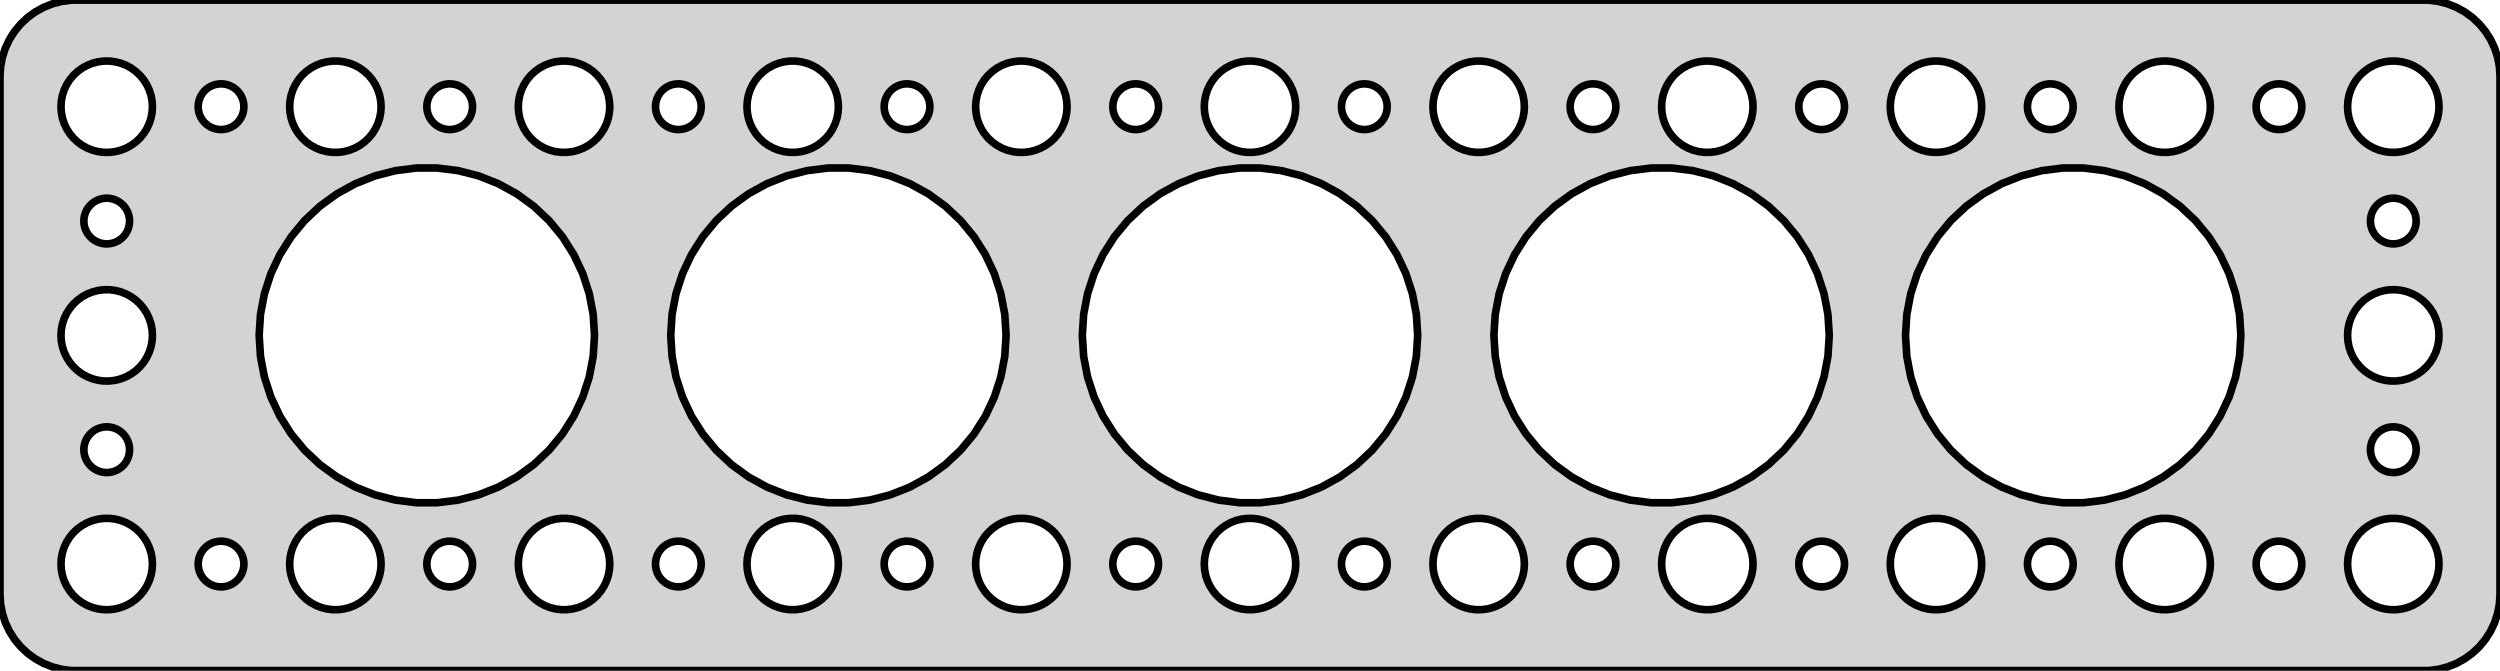 <?xml version="1.0" standalone="no"?>
<!DOCTYPE svg PUBLIC "-//W3C//DTD SVG 1.1//EN" "http://www.w3.org/Graphics/SVG/1.1/DTD/svg11.dtd">
<svg width="164mm" height="44mm" viewBox="-82 -76 164 44" xmlns="http://www.w3.org/2000/svg" version="1.1">
<title>OpenSCAD Model</title>
<path d="
M 77.937,-32.089 L 78.545,-32.245 L 79.129,-32.476 L 79.679,-32.778 L 80.187,-33.147 L 80.645,-33.577
 L 81.045,-34.061 L 81.382,-34.591 L 81.649,-35.159 L 81.843,-35.757 L 81.961,-36.373 L 82,-37
 L 82,-71 L 81.961,-71.627 L 81.843,-72.243 L 81.649,-72.841 L 81.382,-73.409 L 81.045,-73.939
 L 80.645,-74.423 L 80.187,-74.853 L 79.679,-75.222 L 79.129,-75.524 L 78.545,-75.755 L 77.937,-75.911
 L 77.314,-75.99 L -77.314,-75.99 L -77.937,-75.911 L -78.545,-75.755 L -79.129,-75.524 L -79.679,-75.222
 L -80.187,-74.853 L -80.645,-74.423 L -81.045,-73.939 L -81.382,-73.409 L -81.649,-72.841 L -81.843,-72.243
 L -81.961,-71.627 L -82,-71 L -82,-37 L -81.961,-36.373 L -81.843,-35.757 L -81.649,-35.159
 L -81.382,-34.591 L -81.045,-34.061 L -80.645,-33.577 L -80.187,-33.147 L -79.679,-32.778 L -79.129,-32.476
 L -78.545,-32.245 L -77.937,-32.089 L -77.314,-32.01 L 77.314,-32.01 z
M -15.188,-66.006 L -15.562,-66.053 L -15.927,-66.147 L -16.277,-66.285 L -16.608,-66.467 L -16.912,-66.688
 L -17.187,-66.946 L -17.427,-67.237 L -17.629,-67.555 L -17.789,-67.896 L -17.906,-68.254 L -17.976,-68.624
 L -18,-69 L -17.976,-69.376 L -17.906,-69.746 L -17.789,-70.104 L -17.629,-70.445 L -17.427,-70.763
 L -17.187,-71.054 L -16.912,-71.311 L -16.608,-71.533 L -16.277,-71.715 L -15.927,-71.853 L -15.562,-71.947
 L -15.188,-71.994 L -14.812,-71.994 L -14.438,-71.947 L -14.073,-71.853 L -13.723,-71.715 L -13.393,-71.533
 L -13.088,-71.311 L -12.813,-71.054 L -12.573,-70.763 L -12.371,-70.445 L -12.211,-70.104 L -12.094,-69.746
 L -12.024,-69.376 L -12,-69 L -12.024,-68.624 L -12.094,-68.254 L -12.211,-67.896 L -12.371,-67.555
 L -12.573,-67.237 L -12.813,-66.946 L -13.088,-66.688 L -13.393,-66.467 L -13.723,-66.285 L -14.073,-66.147
 L -14.438,-66.053 L -14.812,-66.006 z
M -0.188,-66.006 L -0.562,-66.053 L -0.927,-66.147 L -1.277,-66.285 L -1.607,-66.467 L -1.912,-66.688
 L -2.187,-66.946 L -2.427,-67.237 L -2.629,-67.555 L -2.789,-67.896 L -2.906,-68.254 L -2.976,-68.624
 L -3,-69 L -2.976,-69.376 L -2.906,-69.746 L -2.789,-70.104 L -2.629,-70.445 L -2.427,-70.763
 L -2.187,-71.054 L -1.912,-71.311 L -1.607,-71.533 L -1.277,-71.715 L -0.927,-71.853 L -0.562,-71.947
 L -0.188,-71.994 L 0.188,-71.994 L 0.562,-71.947 L 0.927,-71.853 L 1.277,-71.715 L 1.607,-71.533
 L 1.912,-71.311 L 2.187,-71.054 L 2.427,-70.763 L 2.629,-70.445 L 2.789,-70.104 L 2.906,-69.746
 L 2.976,-69.376 L 3,-69 L 2.976,-68.624 L 2.906,-68.254 L 2.789,-67.896 L 2.629,-67.555
 L 2.427,-67.237 L 2.187,-66.946 L 1.912,-66.688 L 1.607,-66.467 L 1.277,-66.285 L 0.927,-66.147
 L 0.562,-66.053 L 0.188,-66.006 z
M 29.812,-66.006 L 29.438,-66.053 L 29.073,-66.147 L 28.723,-66.285 L 28.392,-66.467 L 28.088,-66.688
 L 27.813,-66.946 L 27.573,-67.237 L 27.371,-67.555 L 27.211,-67.896 L 27.094,-68.254 L 27.024,-68.624
 L 27,-69 L 27.024,-69.376 L 27.094,-69.746 L 27.211,-70.104 L 27.371,-70.445 L 27.573,-70.763
 L 27.813,-71.054 L 28.088,-71.311 L 28.392,-71.533 L 28.723,-71.715 L 29.073,-71.853 L 29.438,-71.947
 L 29.812,-71.994 L 30.188,-71.994 L 30.562,-71.947 L 30.927,-71.853 L 31.277,-71.715 L 31.608,-71.533
 L 31.912,-71.311 L 32.187,-71.054 L 32.427,-70.763 L 32.629,-70.445 L 32.789,-70.104 L 32.906,-69.746
 L 32.976,-69.376 L 33,-69 L 32.976,-68.624 L 32.906,-68.254 L 32.789,-67.896 L 32.629,-67.555
 L 32.427,-67.237 L 32.187,-66.946 L 31.912,-66.688 L 31.608,-66.467 L 31.277,-66.285 L 30.927,-66.147
 L 30.562,-66.053 L 30.188,-66.006 z
M -45.188,-66.006 L -45.562,-66.053 L -45.927,-66.147 L -46.277,-66.285 L -46.608,-66.467 L -46.912,-66.688
 L -47.187,-66.946 L -47.427,-67.237 L -47.629,-67.555 L -47.789,-67.896 L -47.906,-68.254 L -47.976,-68.624
 L -48,-69 L -47.976,-69.376 L -47.906,-69.746 L -47.789,-70.104 L -47.629,-70.445 L -47.427,-70.763
 L -47.187,-71.054 L -46.912,-71.311 L -46.608,-71.533 L -46.277,-71.715 L -45.927,-71.853 L -45.562,-71.947
 L -45.188,-71.994 L -44.812,-71.994 L -44.438,-71.947 L -44.073,-71.853 L -43.723,-71.715 L -43.392,-71.533
 L -43.088,-71.311 L -42.813,-71.054 L -42.573,-70.763 L -42.371,-70.445 L -42.211,-70.104 L -42.094,-69.746
 L -42.024,-69.376 L -42,-69 L -42.024,-68.624 L -42.094,-68.254 L -42.211,-67.896 L -42.371,-67.555
 L -42.573,-67.237 L -42.813,-66.946 L -43.088,-66.688 L -43.392,-66.467 L -43.723,-66.285 L -44.073,-66.147
 L -44.438,-66.053 L -44.812,-66.006 z
M -60.188,-66.006 L -60.562,-66.053 L -60.927,-66.147 L -61.277,-66.285 L -61.608,-66.467 L -61.912,-66.688
 L -62.187,-66.946 L -62.427,-67.237 L -62.629,-67.555 L -62.789,-67.896 L -62.906,-68.254 L -62.976,-68.624
 L -63,-69 L -62.976,-69.376 L -62.906,-69.746 L -62.789,-70.104 L -62.629,-70.445 L -62.427,-70.763
 L -62.187,-71.054 L -61.912,-71.311 L -61.608,-71.533 L -61.277,-71.715 L -60.927,-71.853 L -60.562,-71.947
 L -60.188,-71.994 L -59.812,-71.994 L -59.438,-71.947 L -59.073,-71.853 L -58.723,-71.715 L -58.392,-71.533
 L -58.088,-71.311 L -57.813,-71.054 L -57.573,-70.763 L -57.371,-70.445 L -57.211,-70.104 L -57.094,-69.746
 L -57.024,-69.376 L -57,-69 L -57.024,-68.624 L -57.094,-68.254 L -57.211,-67.896 L -57.371,-67.555
 L -57.573,-67.237 L -57.813,-66.946 L -58.088,-66.688 L -58.392,-66.467 L -58.723,-66.285 L -59.073,-66.147
 L -59.438,-66.053 L -59.812,-66.006 z
M 74.812,-66.006 L 74.438,-66.053 L 74.073,-66.147 L 73.723,-66.285 L 73.392,-66.467 L 73.088,-66.688
 L 72.813,-66.946 L 72.573,-67.237 L 72.371,-67.555 L 72.211,-67.896 L 72.094,-68.254 L 72.024,-68.624
 L 72,-69 L 72.024,-69.376 L 72.094,-69.746 L 72.211,-70.104 L 72.371,-70.445 L 72.573,-70.763
 L 72.813,-71.054 L 73.088,-71.311 L 73.392,-71.533 L 73.723,-71.715 L 74.073,-71.853 L 74.438,-71.947
 L 74.812,-71.994 L 75.188,-71.994 L 75.562,-71.947 L 75.927,-71.853 L 76.277,-71.715 L 76.608,-71.533
 L 76.912,-71.311 L 77.187,-71.054 L 77.427,-70.763 L 77.629,-70.445 L 77.789,-70.104 L 77.906,-69.746
 L 77.976,-69.376 L 78,-69 L 77.976,-68.624 L 77.906,-68.254 L 77.789,-67.896 L 77.629,-67.555
 L 77.427,-67.237 L 77.187,-66.946 L 76.912,-66.688 L 76.608,-66.467 L 76.277,-66.285 L 75.927,-66.147
 L 75.562,-66.053 L 75.188,-66.006 z
M 59.812,-66.006 L 59.438,-66.053 L 59.073,-66.147 L 58.723,-66.285 L 58.392,-66.467 L 58.088,-66.688
 L 57.813,-66.946 L 57.573,-67.237 L 57.371,-67.555 L 57.211,-67.896 L 57.094,-68.254 L 57.024,-68.624
 L 57,-69 L 57.024,-69.376 L 57.094,-69.746 L 57.211,-70.104 L 57.371,-70.445 L 57.573,-70.763
 L 57.813,-71.054 L 58.088,-71.311 L 58.392,-71.533 L 58.723,-71.715 L 59.073,-71.853 L 59.438,-71.947
 L 59.812,-71.994 L 60.188,-71.994 L 60.562,-71.947 L 60.927,-71.853 L 61.277,-71.715 L 61.608,-71.533
 L 61.912,-71.311 L 62.187,-71.054 L 62.427,-70.763 L 62.629,-70.445 L 62.789,-70.104 L 62.906,-69.746
 L 62.976,-69.376 L 63,-69 L 62.976,-68.624 L 62.906,-68.254 L 62.789,-67.896 L 62.629,-67.555
 L 62.427,-67.237 L 62.187,-66.946 L 61.912,-66.688 L 61.608,-66.467 L 61.277,-66.285 L 60.927,-66.147
 L 60.562,-66.053 L 60.188,-66.006 z
M 14.812,-66.006 L 14.438,-66.053 L 14.073,-66.147 L 13.723,-66.285 L 13.393,-66.467 L 13.088,-66.688
 L 12.813,-66.946 L 12.573,-67.237 L 12.371,-67.555 L 12.211,-67.896 L 12.094,-68.254 L 12.024,-68.624
 L 12,-69 L 12.024,-69.376 L 12.094,-69.746 L 12.211,-70.104 L 12.371,-70.445 L 12.573,-70.763
 L 12.813,-71.054 L 13.088,-71.311 L 13.393,-71.533 L 13.723,-71.715 L 14.073,-71.853 L 14.438,-71.947
 L 14.812,-71.994 L 15.188,-71.994 L 15.562,-71.947 L 15.927,-71.853 L 16.277,-71.715 L 16.608,-71.533
 L 16.912,-71.311 L 17.187,-71.054 L 17.427,-70.763 L 17.629,-70.445 L 17.789,-70.104 L 17.906,-69.746
 L 17.976,-69.376 L 18,-69 L 17.976,-68.624 L 17.906,-68.254 L 17.789,-67.896 L 17.629,-67.555
 L 17.427,-67.237 L 17.187,-66.946 L 16.912,-66.688 L 16.608,-66.467 L 16.277,-66.285 L 15.927,-66.147
 L 15.562,-66.053 L 15.188,-66.006 z
M -75.188,-66.006 L -75.562,-66.053 L -75.927,-66.147 L -76.277,-66.285 L -76.608,-66.467 L -76.912,-66.688
 L -77.187,-66.946 L -77.427,-67.237 L -77.629,-67.555 L -77.789,-67.896 L -77.906,-68.254 L -77.976,-68.624
 L -78,-69 L -77.976,-69.376 L -77.906,-69.746 L -77.789,-70.104 L -77.629,-70.445 L -77.427,-70.763
 L -77.187,-71.054 L -76.912,-71.311 L -76.608,-71.533 L -76.277,-71.715 L -75.927,-71.853 L -75.562,-71.947
 L -75.188,-71.994 L -74.812,-71.994 L -74.438,-71.947 L -74.073,-71.853 L -73.723,-71.715 L -73.392,-71.533
 L -73.088,-71.311 L -72.813,-71.054 L -72.573,-70.763 L -72.371,-70.445 L -72.211,-70.104 L -72.094,-69.746
 L -72.024,-69.376 L -72,-69 L -72.024,-68.624 L -72.094,-68.254 L -72.211,-67.896 L -72.371,-67.555
 L -72.573,-67.237 L -72.813,-66.946 L -73.088,-66.688 L -73.392,-66.467 L -73.723,-66.285 L -74.073,-66.147
 L -74.438,-66.053 L -74.812,-66.006 z
M 44.812,-66.006 L 44.438,-66.053 L 44.073,-66.147 L 43.723,-66.285 L 43.392,-66.467 L 43.088,-66.688
 L 42.813,-66.946 L 42.573,-67.237 L 42.371,-67.555 L 42.211,-67.896 L 42.094,-68.254 L 42.024,-68.624
 L 42,-69 L 42.024,-69.376 L 42.094,-69.746 L 42.211,-70.104 L 42.371,-70.445 L 42.573,-70.763
 L 42.813,-71.054 L 43.088,-71.311 L 43.392,-71.533 L 43.723,-71.715 L 44.073,-71.853 L 44.438,-71.947
 L 44.812,-71.994 L 45.188,-71.994 L 45.562,-71.947 L 45.927,-71.853 L 46.277,-71.715 L 46.608,-71.533
 L 46.912,-71.311 L 47.187,-71.054 L 47.427,-70.763 L 47.629,-70.445 L 47.789,-70.104 L 47.906,-69.746
 L 47.976,-69.376 L 48,-69 L 47.976,-68.624 L 47.906,-68.254 L 47.789,-67.896 L 47.629,-67.555
 L 47.427,-67.237 L 47.187,-66.946 L 46.912,-66.688 L 46.608,-66.467 L 46.277,-66.285 L 45.927,-66.147
 L 45.562,-66.053 L 45.188,-66.006 z
M -30.188,-66.006 L -30.562,-66.053 L -30.927,-66.147 L -31.277,-66.285 L -31.608,-66.467 L -31.912,-66.688
 L -32.187,-66.946 L -32.427,-67.237 L -32.629,-67.555 L -32.789,-67.896 L -32.906,-68.254 L -32.976,-68.624
 L -33,-69 L -32.976,-69.376 L -32.906,-69.746 L -32.789,-70.104 L -32.629,-70.445 L -32.427,-70.763
 L -32.187,-71.054 L -31.912,-71.311 L -31.608,-71.533 L -31.277,-71.715 L -30.927,-71.853 L -30.562,-71.947
 L -30.188,-71.994 L -29.812,-71.994 L -29.438,-71.947 L -29.073,-71.853 L -28.723,-71.715 L -28.392,-71.533
 L -28.088,-71.311 L -27.813,-71.054 L -27.573,-70.763 L -27.371,-70.445 L -27.211,-70.104 L -27.094,-69.746
 L -27.024,-69.376 L -27,-69 L -27.024,-68.624 L -27.094,-68.254 L -27.211,-67.896 L -27.371,-67.555
 L -27.573,-67.237 L -27.813,-66.946 L -28.088,-66.688 L -28.392,-66.467 L -28.723,-66.285 L -29.073,-66.147
 L -29.438,-66.053 L -29.812,-66.006 z
M -7.594,-67.503 L -7.781,-67.527 L -7.964,-67.573 L -8.139,-67.643 L -8.304,-67.734 L -8.456,-67.844
 L -8.593,-67.973 L -8.714,-68.118 L -8.814,-68.277 L -8.895,-68.448 L -8.953,-68.627 L -8.988,-68.812
 L -9,-69 L -8.988,-69.188 L -8.953,-69.373 L -8.895,-69.552 L -8.814,-69.723 L -8.714,-69.882
 L -8.593,-70.027 L -8.456,-70.156 L -8.304,-70.266 L -8.139,-70.357 L -7.964,-70.427 L -7.781,-70.473
 L -7.594,-70.497 L -7.406,-70.497 L -7.219,-70.473 L -7.036,-70.427 L -6.861,-70.357 L -6.696,-70.266
 L -6.544,-70.156 L -6.407,-70.027 L -6.286,-69.882 L -6.186,-69.723 L -6.105,-69.552 L -6.047,-69.373
 L -6.012,-69.188 L -6,-69 L -6.012,-68.812 L -6.047,-68.627 L -6.105,-68.448 L -6.186,-68.277
 L -6.286,-68.118 L -6.407,-67.973 L -6.544,-67.844 L -6.696,-67.734 L -6.861,-67.643 L -7.036,-67.573
 L -7.219,-67.527 L -7.406,-67.503 z
M -67.594,-67.503 L -67.781,-67.527 L -67.963,-67.573 L -68.139,-67.643 L -68.304,-67.734 L -68.456,-67.844
 L -68.593,-67.973 L -68.713,-68.118 L -68.814,-68.277 L -68.895,-68.448 L -68.953,-68.627 L -68.988,-68.812
 L -69,-69 L -68.988,-69.188 L -68.953,-69.373 L -68.895,-69.552 L -68.814,-69.723 L -68.713,-69.882
 L -68.593,-70.027 L -68.456,-70.156 L -68.304,-70.266 L -68.139,-70.357 L -67.963,-70.427 L -67.781,-70.473
 L -67.594,-70.497 L -67.406,-70.497 L -67.219,-70.473 L -67.037,-70.427 L -66.861,-70.357 L -66.696,-70.266
 L -66.544,-70.156 L -66.406,-70.027 L -66.287,-69.882 L -66.186,-69.723 L -66.105,-69.552 L -66.047,-69.373
 L -66.012,-69.188 L -66,-69 L -66.012,-68.812 L -66.047,-68.627 L -66.105,-68.448 L -66.186,-68.277
 L -66.287,-68.118 L -66.406,-67.973 L -66.544,-67.844 L -66.696,-67.734 L -66.861,-67.643 L -67.037,-67.573
 L -67.219,-67.527 L -67.406,-67.503 z
M 22.406,-67.503 L 22.219,-67.527 L 22.037,-67.573 L 21.861,-67.643 L 21.696,-67.734 L 21.544,-67.844
 L 21.407,-67.973 L 21.287,-68.118 L 21.186,-68.277 L 21.105,-68.448 L 21.047,-68.627 L 21.012,-68.812
 L 21,-69 L 21.012,-69.188 L 21.047,-69.373 L 21.105,-69.552 L 21.186,-69.723 L 21.287,-69.882
 L 21.407,-70.027 L 21.544,-70.156 L 21.696,-70.266 L 21.861,-70.357 L 22.037,-70.427 L 22.219,-70.473
 L 22.406,-70.497 L 22.594,-70.497 L 22.781,-70.473 L 22.963,-70.427 L 23.139,-70.357 L 23.304,-70.266
 L 23.456,-70.156 L 23.593,-70.027 L 23.713,-69.882 L 23.814,-69.723 L 23.895,-69.552 L 23.953,-69.373
 L 23.988,-69.188 L 24,-69 L 23.988,-68.812 L 23.953,-68.627 L 23.895,-68.448 L 23.814,-68.277
 L 23.713,-68.118 L 23.593,-67.973 L 23.456,-67.844 L 23.304,-67.734 L 23.139,-67.643 L 22.963,-67.573
 L 22.781,-67.527 L 22.594,-67.503 z
M -22.594,-67.503 L -22.781,-67.527 L -22.963,-67.573 L -23.139,-67.643 L -23.304,-67.734 L -23.456,-67.844
 L -23.593,-67.973 L -23.713,-68.118 L -23.814,-68.277 L -23.895,-68.448 L -23.953,-68.627 L -23.988,-68.812
 L -24,-69 L -23.988,-69.188 L -23.953,-69.373 L -23.895,-69.552 L -23.814,-69.723 L -23.713,-69.882
 L -23.593,-70.027 L -23.456,-70.156 L -23.304,-70.266 L -23.139,-70.357 L -22.963,-70.427 L -22.781,-70.473
 L -22.594,-70.497 L -22.406,-70.497 L -22.219,-70.473 L -22.037,-70.427 L -21.861,-70.357 L -21.696,-70.266
 L -21.544,-70.156 L -21.407,-70.027 L -21.287,-69.882 L -21.186,-69.723 L -21.105,-69.552 L -21.047,-69.373
 L -21.012,-69.188 L -21,-69 L -21.012,-68.812 L -21.047,-68.627 L -21.105,-68.448 L -21.186,-68.277
 L -21.287,-68.118 L -21.407,-67.973 L -21.544,-67.844 L -21.696,-67.734 L -21.861,-67.643 L -22.037,-67.573
 L -22.219,-67.527 L -22.406,-67.503 z
M -52.594,-67.503 L -52.781,-67.527 L -52.964,-67.573 L -53.139,-67.643 L -53.304,-67.734 L -53.456,-67.844
 L -53.593,-67.973 L -53.714,-68.118 L -53.815,-68.277 L -53.895,-68.448 L -53.953,-68.627 L -53.988,-68.812
 L -54,-69 L -53.988,-69.188 L -53.953,-69.373 L -53.895,-69.552 L -53.815,-69.723 L -53.714,-69.882
 L -53.593,-70.027 L -53.456,-70.156 L -53.304,-70.266 L -53.139,-70.357 L -52.964,-70.427 L -52.781,-70.473
 L -52.594,-70.497 L -52.406,-70.497 L -52.219,-70.473 L -52.036,-70.427 L -51.861,-70.357 L -51.696,-70.266
 L -51.544,-70.156 L -51.407,-70.027 L -51.286,-69.882 L -51.185,-69.723 L -51.105,-69.552 L -51.047,-69.373
 L -51.012,-69.188 L -51,-69 L -51.012,-68.812 L -51.047,-68.627 L -51.105,-68.448 L -51.185,-68.277
 L -51.286,-68.118 L -51.407,-67.973 L -51.544,-67.844 L -51.696,-67.734 L -51.861,-67.643 L -52.036,-67.573
 L -52.219,-67.527 L -52.406,-67.503 z
M 7.406,-67.503 L 7.219,-67.527 L 7.036,-67.573 L 6.861,-67.643 L 6.696,-67.734 L 6.544,-67.844
 L 6.407,-67.973 L 6.286,-68.118 L 6.186,-68.277 L 6.105,-68.448 L 6.047,-68.627 L 6.012,-68.812
 L 6,-69 L 6.012,-69.188 L 6.047,-69.373 L 6.105,-69.552 L 6.186,-69.723 L 6.286,-69.882
 L 6.407,-70.027 L 6.544,-70.156 L 6.696,-70.266 L 6.861,-70.357 L 7.036,-70.427 L 7.219,-70.473
 L 7.406,-70.497 L 7.594,-70.497 L 7.781,-70.473 L 7.964,-70.427 L 8.139,-70.357 L 8.304,-70.266
 L 8.456,-70.156 L 8.593,-70.027 L 8.714,-69.882 L 8.814,-69.723 L 8.895,-69.552 L 8.953,-69.373
 L 8.988,-69.188 L 9,-69 L 8.988,-68.812 L 8.953,-68.627 L 8.895,-68.448 L 8.814,-68.277
 L 8.714,-68.118 L 8.593,-67.973 L 8.456,-67.844 L 8.304,-67.734 L 8.139,-67.643 L 7.964,-67.573
 L 7.781,-67.527 L 7.594,-67.503 z
M 37.406,-67.503 L 37.219,-67.527 L 37.036,-67.573 L 36.861,-67.643 L 36.696,-67.734 L 36.544,-67.844
 L 36.407,-67.973 L 36.286,-68.118 L 36.185,-68.277 L 36.105,-68.448 L 36.047,-68.627 L 36.012,-68.812
 L 36,-69 L 36.012,-69.188 L 36.047,-69.373 L 36.105,-69.552 L 36.185,-69.723 L 36.286,-69.882
 L 36.407,-70.027 L 36.544,-70.156 L 36.696,-70.266 L 36.861,-70.357 L 37.036,-70.427 L 37.219,-70.473
 L 37.406,-70.497 L 37.594,-70.497 L 37.781,-70.473 L 37.964,-70.427 L 38.139,-70.357 L 38.304,-70.266
 L 38.456,-70.156 L 38.593,-70.027 L 38.714,-69.882 L 38.815,-69.723 L 38.895,-69.552 L 38.953,-69.373
 L 38.988,-69.188 L 39,-69 L 38.988,-68.812 L 38.953,-68.627 L 38.895,-68.448 L 38.815,-68.277
 L 38.714,-68.118 L 38.593,-67.973 L 38.456,-67.844 L 38.304,-67.734 L 38.139,-67.643 L 37.964,-67.573
 L 37.781,-67.527 L 37.594,-67.503 z
M 52.406,-67.503 L 52.219,-67.527 L 52.036,-67.573 L 51.861,-67.643 L 51.696,-67.734 L 51.544,-67.844
 L 51.407,-67.973 L 51.286,-68.118 L 51.185,-68.277 L 51.105,-68.448 L 51.047,-68.627 L 51.012,-68.812
 L 51,-69 L 51.012,-69.188 L 51.047,-69.373 L 51.105,-69.552 L 51.185,-69.723 L 51.286,-69.882
 L 51.407,-70.027 L 51.544,-70.156 L 51.696,-70.266 L 51.861,-70.357 L 52.036,-70.427 L 52.219,-70.473
 L 52.406,-70.497 L 52.594,-70.497 L 52.781,-70.473 L 52.964,-70.427 L 53.139,-70.357 L 53.304,-70.266
 L 53.456,-70.156 L 53.593,-70.027 L 53.714,-69.882 L 53.815,-69.723 L 53.895,-69.552 L 53.953,-69.373
 L 53.988,-69.188 L 54,-69 L 53.988,-68.812 L 53.953,-68.627 L 53.895,-68.448 L 53.815,-68.277
 L 53.714,-68.118 L 53.593,-67.973 L 53.456,-67.844 L 53.304,-67.734 L 53.139,-67.643 L 52.964,-67.573
 L 52.781,-67.527 L 52.594,-67.503 z
M 67.406,-67.503 L 67.219,-67.527 L 67.037,-67.573 L 66.861,-67.643 L 66.696,-67.734 L 66.544,-67.844
 L 66.406,-67.973 L 66.287,-68.118 L 66.186,-68.277 L 66.105,-68.448 L 66.047,-68.627 L 66.012,-68.812
 L 66,-69 L 66.012,-69.188 L 66.047,-69.373 L 66.105,-69.552 L 66.186,-69.723 L 66.287,-69.882
 L 66.406,-70.027 L 66.544,-70.156 L 66.696,-70.266 L 66.861,-70.357 L 67.037,-70.427 L 67.219,-70.473
 L 67.406,-70.497 L 67.594,-70.497 L 67.781,-70.473 L 67.963,-70.427 L 68.139,-70.357 L 68.304,-70.266
 L 68.456,-70.156 L 68.593,-70.027 L 68.713,-69.882 L 68.814,-69.723 L 68.895,-69.552 L 68.953,-69.373
 L 68.988,-69.188 L 69,-69 L 68.988,-68.812 L 68.953,-68.627 L 68.895,-68.448 L 68.814,-68.277
 L 68.713,-68.118 L 68.593,-67.973 L 68.456,-67.844 L 68.304,-67.734 L 68.139,-67.643 L 67.963,-67.573
 L 67.781,-67.527 L 67.594,-67.503 z
M -37.594,-67.503 L -37.781,-67.527 L -37.964,-67.573 L -38.139,-67.643 L -38.304,-67.734 L -38.456,-67.844
 L -38.593,-67.973 L -38.714,-68.118 L -38.815,-68.277 L -38.895,-68.448 L -38.953,-68.627 L -38.988,-68.812
 L -39,-69 L -38.988,-69.188 L -38.953,-69.373 L -38.895,-69.552 L -38.815,-69.723 L -38.714,-69.882
 L -38.593,-70.027 L -38.456,-70.156 L -38.304,-70.266 L -38.139,-70.357 L -37.964,-70.427 L -37.781,-70.473
 L -37.594,-70.497 L -37.406,-70.497 L -37.219,-70.473 L -37.036,-70.427 L -36.861,-70.357 L -36.696,-70.266
 L -36.544,-70.156 L -36.407,-70.027 L -36.286,-69.882 L -36.185,-69.723 L -36.105,-69.552 L -36.047,-69.373
 L -36.012,-69.188 L -36,-69 L -36.012,-68.812 L -36.047,-68.627 L -36.105,-68.448 L -36.185,-68.277
 L -36.286,-68.118 L -36.407,-67.973 L -36.544,-67.844 L -36.696,-67.734 L -36.861,-67.643 L -37.036,-67.573
 L -37.219,-67.527 L -37.406,-67.503 z
M -0.691,-43.022 L -2.061,-43.195 L -3.399,-43.538 L -4.684,-44.047 L -5.894,-44.712 L -7.012,-45.524
 L -8.019,-46.47 L -8.899,-47.534 L -9.639,-48.701 L -10.227,-49.951 L -10.654,-51.264 L -10.913,-52.621
 L -11,-54 L -10.913,-55.379 L -10.654,-56.736 L -10.227,-58.049 L -9.639,-59.299 L -8.899,-60.466
 L -8.019,-61.53 L -7.012,-62.476 L -5.894,-63.288 L -4.684,-63.953 L -3.399,-64.462 L -2.061,-64.805
 L -0.691,-64.978 L 0.691,-64.978 L 2.061,-64.805 L 3.399,-64.462 L 4.684,-63.953 L 5.894,-63.288
 L 7.012,-62.476 L 8.019,-61.53 L 8.899,-60.466 L 9.639,-59.299 L 10.227,-58.049 L 10.654,-56.736
 L 10.913,-55.379 L 11,-54 L 10.913,-52.621 L 10.654,-51.264 L 10.227,-49.951 L 9.639,-48.701
 L 8.899,-47.534 L 8.019,-46.47 L 7.012,-45.524 L 5.894,-44.712 L 4.684,-44.047 L 3.399,-43.538
 L 2.061,-43.195 L 0.691,-43.022 z
M 26.309,-43.022 L 24.939,-43.195 L 23.601,-43.538 L 22.316,-44.047 L 21.106,-44.712 L 19.988,-45.524
 L 18.981,-46.47 L 18.101,-47.534 L 17.361,-48.701 L 16.772,-49.951 L 16.346,-51.264 L 16.087,-52.621
 L 16,-54 L 16.087,-55.379 L 16.346,-56.736 L 16.772,-58.049 L 17.361,-59.299 L 18.101,-60.466
 L 18.981,-61.53 L 19.988,-62.476 L 21.106,-63.288 L 22.316,-63.953 L 23.601,-64.462 L 24.939,-64.805
 L 26.309,-64.978 L 27.691,-64.978 L 29.061,-64.805 L 30.399,-64.462 L 31.684,-63.953 L 32.894,-63.288
 L 34.012,-62.476 L 35.019,-61.53 L 35.899,-60.466 L 36.639,-59.299 L 37.227,-58.049 L 37.654,-56.736
 L 37.913,-55.379 L 38,-54 L 37.913,-52.621 L 37.654,-51.264 L 37.227,-49.951 L 36.639,-48.701
 L 35.899,-47.534 L 35.019,-46.47 L 34.012,-45.524 L 32.894,-44.712 L 31.684,-44.047 L 30.399,-43.538
 L 29.061,-43.195 L 27.691,-43.022 z
M -27.691,-43.022 L -29.061,-43.195 L -30.399,-43.538 L -31.684,-44.047 L -32.894,-44.712 L -34.012,-45.524
 L -35.019,-46.47 L -35.899,-47.534 L -36.639,-48.701 L -37.227,-49.951 L -37.654,-51.264 L -37.913,-52.621
 L -38,-54 L -37.913,-55.379 L -37.654,-56.736 L -37.227,-58.049 L -36.639,-59.299 L -35.899,-60.466
 L -35.019,-61.53 L -34.012,-62.476 L -32.894,-63.288 L -31.684,-63.953 L -30.399,-64.462 L -29.061,-64.805
 L -27.691,-64.978 L -26.309,-64.978 L -24.939,-64.805 L -23.601,-64.462 L -22.316,-63.953 L -21.106,-63.288
 L -19.988,-62.476 L -18.981,-61.53 L -18.101,-60.466 L -17.361,-59.299 L -16.772,-58.049 L -16.346,-56.736
 L -16.087,-55.379 L -16,-54 L -16.087,-52.621 L -16.346,-51.264 L -16.772,-49.951 L -17.361,-48.701
 L -18.101,-47.534 L -18.981,-46.47 L -19.988,-45.524 L -21.106,-44.712 L -22.316,-44.047 L -23.601,-43.538
 L -24.939,-43.195 L -26.309,-43.022 z
M -54.691,-43.022 L -56.061,-43.195 L -57.399,-43.538 L -58.684,-44.047 L -59.894,-44.712 L -61.012,-45.524
 L -62.019,-46.47 L -62.899,-47.534 L -63.639,-48.701 L -64.228,-49.951 L -64.654,-51.264 L -64.913,-52.621
 L -65,-54 L -64.913,-55.379 L -64.654,-56.736 L -64.228,-58.049 L -63.639,-59.299 L -62.899,-60.466
 L -62.019,-61.53 L -61.012,-62.476 L -59.894,-63.288 L -58.684,-63.953 L -57.399,-64.462 L -56.061,-64.805
 L -54.691,-64.978 L -53.309,-64.978 L -51.939,-64.805 L -50.601,-64.462 L -49.316,-63.953 L -48.106,-63.288
 L -46.988,-62.476 L -45.981,-61.53 L -45.101,-60.466 L -44.361,-59.299 L -43.772,-58.049 L -43.346,-56.736
 L -43.087,-55.379 L -43,-54 L -43.087,-52.621 L -43.346,-51.264 L -43.772,-49.951 L -44.361,-48.701
 L -45.101,-47.534 L -45.981,-46.47 L -46.988,-45.524 L -48.106,-44.712 L -49.316,-44.047 L -50.601,-43.538
 L -51.939,-43.195 L -53.309,-43.022 z
M 53.309,-43.022 L 51.939,-43.195 L 50.601,-43.538 L 49.316,-44.047 L 48.106,-44.712 L 46.988,-45.524
 L 45.981,-46.47 L 45.101,-47.534 L 44.361,-48.701 L 43.772,-49.951 L 43.346,-51.264 L 43.087,-52.621
 L 43,-54 L 43.087,-55.379 L 43.346,-56.736 L 43.772,-58.049 L 44.361,-59.299 L 45.101,-60.466
 L 45.981,-61.53 L 46.988,-62.476 L 48.106,-63.288 L 49.316,-63.953 L 50.601,-64.462 L 51.939,-64.805
 L 53.309,-64.978 L 54.691,-64.978 L 56.061,-64.805 L 57.399,-64.462 L 58.684,-63.953 L 59.894,-63.288
 L 61.012,-62.476 L 62.019,-61.53 L 62.899,-60.466 L 63.639,-59.299 L 64.228,-58.049 L 64.654,-56.736
 L 64.913,-55.379 L 65,-54 L 64.913,-52.621 L 64.654,-51.264 L 64.228,-49.951 L 63.639,-48.701
 L 62.899,-47.534 L 62.019,-46.47 L 61.012,-45.524 L 59.894,-44.712 L 58.684,-44.047 L 57.399,-43.538
 L 56.061,-43.195 L 54.691,-43.022 z
M -75.094,-60.003 L -75.281,-60.027 L -75.463,-60.073 L -75.639,-60.143 L -75.804,-60.233 L -75.956,-60.344
 L -76.093,-60.473 L -76.213,-60.618 L -76.314,-60.777 L -76.395,-60.948 L -76.453,-61.127 L -76.488,-61.312
 L -76.5,-61.5 L -76.488,-61.688 L -76.453,-61.873 L -76.395,-62.052 L -76.314,-62.223 L -76.213,-62.382
 L -76.093,-62.527 L -75.956,-62.656 L -75.804,-62.767 L -75.639,-62.857 L -75.463,-62.927 L -75.281,-62.973
 L -75.094,-62.997 L -74.906,-62.997 L -74.719,-62.973 L -74.537,-62.927 L -74.361,-62.857 L -74.196,-62.767
 L -74.044,-62.656 L -73.906,-62.527 L -73.787,-62.382 L -73.686,-62.223 L -73.605,-62.052 L -73.547,-61.873
 L -73.512,-61.688 L -73.5,-61.5 L -73.512,-61.312 L -73.547,-61.127 L -73.605,-60.948 L -73.686,-60.777
 L -73.787,-60.618 L -73.906,-60.473 L -74.044,-60.344 L -74.196,-60.233 L -74.361,-60.143 L -74.537,-60.073
 L -74.719,-60.027 L -74.906,-60.003 z
M 74.906,-60.003 L 74.719,-60.027 L 74.537,-60.073 L 74.361,-60.143 L 74.196,-60.233 L 74.044,-60.344
 L 73.906,-60.473 L 73.787,-60.618 L 73.686,-60.777 L 73.605,-60.948 L 73.547,-61.127 L 73.512,-61.312
 L 73.5,-61.5 L 73.512,-61.688 L 73.547,-61.873 L 73.605,-62.052 L 73.686,-62.223 L 73.787,-62.382
 L 73.906,-62.527 L 74.044,-62.656 L 74.196,-62.767 L 74.361,-62.857 L 74.537,-62.927 L 74.719,-62.973
 L 74.906,-62.997 L 75.094,-62.997 L 75.281,-62.973 L 75.463,-62.927 L 75.639,-62.857 L 75.804,-62.767
 L 75.956,-62.656 L 76.093,-62.527 L 76.213,-62.382 L 76.314,-62.223 L 76.395,-62.052 L 76.453,-61.873
 L 76.488,-61.688 L 76.5,-61.5 L 76.488,-61.312 L 76.453,-61.127 L 76.395,-60.948 L 76.314,-60.777
 L 76.213,-60.618 L 76.093,-60.473 L 75.956,-60.344 L 75.804,-60.233 L 75.639,-60.143 L 75.463,-60.073
 L 75.281,-60.027 L 75.094,-60.003 z
M 74.812,-51.006 L 74.438,-51.053 L 74.073,-51.147 L 73.723,-51.285 L 73.392,-51.467 L 73.088,-51.688
 L 72.813,-51.946 L 72.573,-52.237 L 72.371,-52.555 L 72.211,-52.896 L 72.094,-53.254 L 72.024,-53.624
 L 72,-54 L 72.024,-54.376 L 72.094,-54.746 L 72.211,-55.104 L 72.371,-55.445 L 72.573,-55.763
 L 72.813,-56.054 L 73.088,-56.312 L 73.392,-56.533 L 73.723,-56.715 L 74.073,-56.853 L 74.438,-56.947
 L 74.812,-56.994 L 75.188,-56.994 L 75.562,-56.947 L 75.927,-56.853 L 76.277,-56.715 L 76.608,-56.533
 L 76.912,-56.312 L 77.187,-56.054 L 77.427,-55.763 L 77.629,-55.445 L 77.789,-55.104 L 77.906,-54.746
 L 77.976,-54.376 L 78,-54 L 77.976,-53.624 L 77.906,-53.254 L 77.789,-52.896 L 77.629,-52.555
 L 77.427,-52.237 L 77.187,-51.946 L 76.912,-51.688 L 76.608,-51.467 L 76.277,-51.285 L 75.927,-51.147
 L 75.562,-51.053 L 75.188,-51.006 z
M -75.188,-51.006 L -75.562,-51.053 L -75.927,-51.147 L -76.277,-51.285 L -76.608,-51.467 L -76.912,-51.688
 L -77.187,-51.946 L -77.427,-52.237 L -77.629,-52.555 L -77.789,-52.896 L -77.906,-53.254 L -77.976,-53.624
 L -78,-54 L -77.976,-54.376 L -77.906,-54.746 L -77.789,-55.104 L -77.629,-55.445 L -77.427,-55.763
 L -77.187,-56.054 L -76.912,-56.312 L -76.608,-56.533 L -76.277,-56.715 L -75.927,-56.853 L -75.562,-56.947
 L -75.188,-56.994 L -74.812,-56.994 L -74.438,-56.947 L -74.073,-56.853 L -73.723,-56.715 L -73.392,-56.533
 L -73.088,-56.312 L -72.813,-56.054 L -72.573,-55.763 L -72.371,-55.445 L -72.211,-55.104 L -72.094,-54.746
 L -72.024,-54.376 L -72,-54 L -72.024,-53.624 L -72.094,-53.254 L -72.211,-52.896 L -72.371,-52.555
 L -72.573,-52.237 L -72.813,-51.946 L -73.088,-51.688 L -73.392,-51.467 L -73.723,-51.285 L -74.073,-51.147
 L -74.438,-51.053 L -74.812,-51.006 z
M -75.094,-45.003 L -75.281,-45.027 L -75.463,-45.073 L -75.639,-45.143 L -75.804,-45.233 L -75.956,-45.344
 L -76.093,-45.473 L -76.213,-45.618 L -76.314,-45.777 L -76.395,-45.948 L -76.453,-46.127 L -76.488,-46.312
 L -76.5,-46.5 L -76.488,-46.688 L -76.453,-46.873 L -76.395,-47.052 L -76.314,-47.223 L -76.213,-47.382
 L -76.093,-47.527 L -75.956,-47.656 L -75.804,-47.767 L -75.639,-47.857 L -75.463,-47.927 L -75.281,-47.973
 L -75.094,-47.997 L -74.906,-47.997 L -74.719,-47.973 L -74.537,-47.927 L -74.361,-47.857 L -74.196,-47.767
 L -74.044,-47.656 L -73.906,-47.527 L -73.787,-47.382 L -73.686,-47.223 L -73.605,-47.052 L -73.547,-46.873
 L -73.512,-46.688 L -73.5,-46.5 L -73.512,-46.312 L -73.547,-46.127 L -73.605,-45.948 L -73.686,-45.777
 L -73.787,-45.618 L -73.906,-45.473 L -74.044,-45.344 L -74.196,-45.233 L -74.361,-45.143 L -74.537,-45.073
 L -74.719,-45.027 L -74.906,-45.003 z
M 74.906,-45.003 L 74.719,-45.027 L 74.537,-45.073 L 74.361,-45.143 L 74.196,-45.233 L 74.044,-45.344
 L 73.906,-45.473 L 73.787,-45.618 L 73.686,-45.777 L 73.605,-45.948 L 73.547,-46.127 L 73.512,-46.312
 L 73.5,-46.5 L 73.512,-46.688 L 73.547,-46.873 L 73.605,-47.052 L 73.686,-47.223 L 73.787,-47.382
 L 73.906,-47.527 L 74.044,-47.656 L 74.196,-47.767 L 74.361,-47.857 L 74.537,-47.927 L 74.719,-47.973
 L 74.906,-47.997 L 75.094,-47.997 L 75.281,-47.973 L 75.463,-47.927 L 75.639,-47.857 L 75.804,-47.767
 L 75.956,-47.656 L 76.093,-47.527 L 76.213,-47.382 L 76.314,-47.223 L 76.395,-47.052 L 76.453,-46.873
 L 76.488,-46.688 L 76.5,-46.5 L 76.488,-46.312 L 76.453,-46.127 L 76.395,-45.948 L 76.314,-45.777
 L 76.213,-45.618 L 76.093,-45.473 L 75.956,-45.344 L 75.804,-45.233 L 75.639,-45.143 L 75.463,-45.073
 L 75.281,-45.027 L 75.094,-45.003 z
M 74.812,-36.006 L 74.438,-36.053 L 74.073,-36.147 L 73.723,-36.285 L 73.392,-36.467 L 73.088,-36.688
 L 72.813,-36.946 L 72.573,-37.237 L 72.371,-37.555 L 72.211,-37.896 L 72.094,-38.254 L 72.024,-38.624
 L 72,-39 L 72.024,-39.376 L 72.094,-39.746 L 72.211,-40.104 L 72.371,-40.445 L 72.573,-40.763
 L 72.813,-41.054 L 73.088,-41.312 L 73.392,-41.533 L 73.723,-41.715 L 74.073,-41.853 L 74.438,-41.947
 L 74.812,-41.994 L 75.188,-41.994 L 75.562,-41.947 L 75.927,-41.853 L 76.277,-41.715 L 76.608,-41.533
 L 76.912,-41.312 L 77.187,-41.054 L 77.427,-40.763 L 77.629,-40.445 L 77.789,-40.104 L 77.906,-39.746
 L 77.976,-39.376 L 78,-39 L 77.976,-38.624 L 77.906,-38.254 L 77.789,-37.896 L 77.629,-37.555
 L 77.427,-37.237 L 77.187,-36.946 L 76.912,-36.688 L 76.608,-36.467 L 76.277,-36.285 L 75.927,-36.147
 L 75.562,-36.053 L 75.188,-36.006 z
M 59.812,-36.006 L 59.438,-36.053 L 59.073,-36.147 L 58.723,-36.285 L 58.392,-36.467 L 58.088,-36.688
 L 57.813,-36.946 L 57.573,-37.237 L 57.371,-37.555 L 57.211,-37.896 L 57.094,-38.254 L 57.024,-38.624
 L 57,-39 L 57.024,-39.376 L 57.094,-39.746 L 57.211,-40.104 L 57.371,-40.445 L 57.573,-40.763
 L 57.813,-41.054 L 58.088,-41.312 L 58.392,-41.533 L 58.723,-41.715 L 59.073,-41.853 L 59.438,-41.947
 L 59.812,-41.994 L 60.188,-41.994 L 60.562,-41.947 L 60.927,-41.853 L 61.277,-41.715 L 61.608,-41.533
 L 61.912,-41.312 L 62.187,-41.054 L 62.427,-40.763 L 62.629,-40.445 L 62.789,-40.104 L 62.906,-39.746
 L 62.976,-39.376 L 63,-39 L 62.976,-38.624 L 62.906,-38.254 L 62.789,-37.896 L 62.629,-37.555
 L 62.427,-37.237 L 62.187,-36.946 L 61.912,-36.688 L 61.608,-36.467 L 61.277,-36.285 L 60.927,-36.147
 L 60.562,-36.053 L 60.188,-36.006 z
M -15.188,-36.006 L -15.562,-36.053 L -15.927,-36.147 L -16.277,-36.285 L -16.608,-36.467 L -16.912,-36.688
 L -17.187,-36.946 L -17.427,-37.237 L -17.629,-37.555 L -17.789,-37.896 L -17.906,-38.254 L -17.976,-38.624
 L -18,-39 L -17.976,-39.376 L -17.906,-39.746 L -17.789,-40.104 L -17.629,-40.445 L -17.427,-40.763
 L -17.187,-41.054 L -16.912,-41.312 L -16.608,-41.533 L -16.277,-41.715 L -15.927,-41.853 L -15.562,-41.947
 L -15.188,-41.994 L -14.812,-41.994 L -14.438,-41.947 L -14.073,-41.853 L -13.723,-41.715 L -13.393,-41.533
 L -13.088,-41.312 L -12.813,-41.054 L -12.573,-40.763 L -12.371,-40.445 L -12.211,-40.104 L -12.094,-39.746
 L -12.024,-39.376 L -12,-39 L -12.024,-38.624 L -12.094,-38.254 L -12.211,-37.896 L -12.371,-37.555
 L -12.573,-37.237 L -12.813,-36.946 L -13.088,-36.688 L -13.393,-36.467 L -13.723,-36.285 L -14.073,-36.147
 L -14.438,-36.053 L -14.812,-36.006 z
M 14.812,-36.006 L 14.438,-36.053 L 14.073,-36.147 L 13.723,-36.285 L 13.393,-36.467 L 13.088,-36.688
 L 12.813,-36.946 L 12.573,-37.237 L 12.371,-37.555 L 12.211,-37.896 L 12.094,-38.254 L 12.024,-38.624
 L 12,-39 L 12.024,-39.376 L 12.094,-39.746 L 12.211,-40.104 L 12.371,-40.445 L 12.573,-40.763
 L 12.813,-41.054 L 13.088,-41.312 L 13.393,-41.533 L 13.723,-41.715 L 14.073,-41.853 L 14.438,-41.947
 L 14.812,-41.994 L 15.188,-41.994 L 15.562,-41.947 L 15.927,-41.853 L 16.277,-41.715 L 16.608,-41.533
 L 16.912,-41.312 L 17.187,-41.054 L 17.427,-40.763 L 17.629,-40.445 L 17.789,-40.104 L 17.906,-39.746
 L 17.976,-39.376 L 18,-39 L 17.976,-38.624 L 17.906,-38.254 L 17.789,-37.896 L 17.629,-37.555
 L 17.427,-37.237 L 17.187,-36.946 L 16.912,-36.688 L 16.608,-36.467 L 16.277,-36.285 L 15.927,-36.147
 L 15.562,-36.053 L 15.188,-36.006 z
M 44.812,-36.006 L 44.438,-36.053 L 44.073,-36.147 L 43.723,-36.285 L 43.392,-36.467 L 43.088,-36.688
 L 42.813,-36.946 L 42.573,-37.237 L 42.371,-37.555 L 42.211,-37.896 L 42.094,-38.254 L 42.024,-38.624
 L 42,-39 L 42.024,-39.376 L 42.094,-39.746 L 42.211,-40.104 L 42.371,-40.445 L 42.573,-40.763
 L 42.813,-41.054 L 43.088,-41.312 L 43.392,-41.533 L 43.723,-41.715 L 44.073,-41.853 L 44.438,-41.947
 L 44.812,-41.994 L 45.188,-41.994 L 45.562,-41.947 L 45.927,-41.853 L 46.277,-41.715 L 46.608,-41.533
 L 46.912,-41.312 L 47.187,-41.054 L 47.427,-40.763 L 47.629,-40.445 L 47.789,-40.104 L 47.906,-39.746
 L 47.976,-39.376 L 48,-39 L 47.976,-38.624 L 47.906,-38.254 L 47.789,-37.896 L 47.629,-37.555
 L 47.427,-37.237 L 47.187,-36.946 L 46.912,-36.688 L 46.608,-36.467 L 46.277,-36.285 L 45.927,-36.147
 L 45.562,-36.053 L 45.188,-36.006 z
M -30.188,-36.006 L -30.562,-36.053 L -30.927,-36.147 L -31.277,-36.285 L -31.608,-36.467 L -31.912,-36.688
 L -32.187,-36.946 L -32.427,-37.237 L -32.629,-37.555 L -32.789,-37.896 L -32.906,-38.254 L -32.976,-38.624
 L -33,-39 L -32.976,-39.376 L -32.906,-39.746 L -32.789,-40.104 L -32.629,-40.445 L -32.427,-40.763
 L -32.187,-41.054 L -31.912,-41.312 L -31.608,-41.533 L -31.277,-41.715 L -30.927,-41.853 L -30.562,-41.947
 L -30.188,-41.994 L -29.812,-41.994 L -29.438,-41.947 L -29.073,-41.853 L -28.723,-41.715 L -28.392,-41.533
 L -28.088,-41.312 L -27.813,-41.054 L -27.573,-40.763 L -27.371,-40.445 L -27.211,-40.104 L -27.094,-39.746
 L -27.024,-39.376 L -27,-39 L -27.024,-38.624 L -27.094,-38.254 L -27.211,-37.896 L -27.371,-37.555
 L -27.573,-37.237 L -27.813,-36.946 L -28.088,-36.688 L -28.392,-36.467 L -28.723,-36.285 L -29.073,-36.147
 L -29.438,-36.053 L -29.812,-36.006 z
M -75.188,-36.006 L -75.562,-36.053 L -75.927,-36.147 L -76.277,-36.285 L -76.608,-36.467 L -76.912,-36.688
 L -77.187,-36.946 L -77.427,-37.237 L -77.629,-37.555 L -77.789,-37.896 L -77.906,-38.254 L -77.976,-38.624
 L -78,-39 L -77.976,-39.376 L -77.906,-39.746 L -77.789,-40.104 L -77.629,-40.445 L -77.427,-40.763
 L -77.187,-41.054 L -76.912,-41.312 L -76.608,-41.533 L -76.277,-41.715 L -75.927,-41.853 L -75.562,-41.947
 L -75.188,-41.994 L -74.812,-41.994 L -74.438,-41.947 L -74.073,-41.853 L -73.723,-41.715 L -73.392,-41.533
 L -73.088,-41.312 L -72.813,-41.054 L -72.573,-40.763 L -72.371,-40.445 L -72.211,-40.104 L -72.094,-39.746
 L -72.024,-39.376 L -72,-39 L -72.024,-38.624 L -72.094,-38.254 L -72.211,-37.896 L -72.371,-37.555
 L -72.573,-37.237 L -72.813,-36.946 L -73.088,-36.688 L -73.392,-36.467 L -73.723,-36.285 L -74.073,-36.147
 L -74.438,-36.053 L -74.812,-36.006 z
M -60.188,-36.006 L -60.562,-36.053 L -60.927,-36.147 L -61.277,-36.285 L -61.608,-36.467 L -61.912,-36.688
 L -62.187,-36.946 L -62.427,-37.237 L -62.629,-37.555 L -62.789,-37.896 L -62.906,-38.254 L -62.976,-38.624
 L -63,-39 L -62.976,-39.376 L -62.906,-39.746 L -62.789,-40.104 L -62.629,-40.445 L -62.427,-40.763
 L -62.187,-41.054 L -61.912,-41.312 L -61.608,-41.533 L -61.277,-41.715 L -60.927,-41.853 L -60.562,-41.947
 L -60.188,-41.994 L -59.812,-41.994 L -59.438,-41.947 L -59.073,-41.853 L -58.723,-41.715 L -58.392,-41.533
 L -58.088,-41.312 L -57.813,-41.054 L -57.573,-40.763 L -57.371,-40.445 L -57.211,-40.104 L -57.094,-39.746
 L -57.024,-39.376 L -57,-39 L -57.024,-38.624 L -57.094,-38.254 L -57.211,-37.896 L -57.371,-37.555
 L -57.573,-37.237 L -57.813,-36.946 L -58.088,-36.688 L -58.392,-36.467 L -58.723,-36.285 L -59.073,-36.147
 L -59.438,-36.053 L -59.812,-36.006 z
M -0.188,-36.006 L -0.562,-36.053 L -0.927,-36.147 L -1.277,-36.285 L -1.607,-36.467 L -1.912,-36.688
 L -2.187,-36.946 L -2.427,-37.237 L -2.629,-37.555 L -2.789,-37.896 L -2.906,-38.254 L -2.976,-38.624
 L -3,-39 L -2.976,-39.376 L -2.906,-39.746 L -2.789,-40.104 L -2.629,-40.445 L -2.427,-40.763
 L -2.187,-41.054 L -1.912,-41.312 L -1.607,-41.533 L -1.277,-41.715 L -0.927,-41.853 L -0.562,-41.947
 L -0.188,-41.994 L 0.188,-41.994 L 0.562,-41.947 L 0.927,-41.853 L 1.277,-41.715 L 1.607,-41.533
 L 1.912,-41.312 L 2.187,-41.054 L 2.427,-40.763 L 2.629,-40.445 L 2.789,-40.104 L 2.906,-39.746
 L 2.976,-39.376 L 3,-39 L 2.976,-38.624 L 2.906,-38.254 L 2.789,-37.896 L 2.629,-37.555
 L 2.427,-37.237 L 2.187,-36.946 L 1.912,-36.688 L 1.607,-36.467 L 1.277,-36.285 L 0.927,-36.147
 L 0.562,-36.053 L 0.188,-36.006 z
M 29.812,-36.006 L 29.438,-36.053 L 29.073,-36.147 L 28.723,-36.285 L 28.392,-36.467 L 28.088,-36.688
 L 27.813,-36.946 L 27.573,-37.237 L 27.371,-37.555 L 27.211,-37.896 L 27.094,-38.254 L 27.024,-38.624
 L 27,-39 L 27.024,-39.376 L 27.094,-39.746 L 27.211,-40.104 L 27.371,-40.445 L 27.573,-40.763
 L 27.813,-41.054 L 28.088,-41.312 L 28.392,-41.533 L 28.723,-41.715 L 29.073,-41.853 L 29.438,-41.947
 L 29.812,-41.994 L 30.188,-41.994 L 30.562,-41.947 L 30.927,-41.853 L 31.277,-41.715 L 31.608,-41.533
 L 31.912,-41.312 L 32.187,-41.054 L 32.427,-40.763 L 32.629,-40.445 L 32.789,-40.104 L 32.906,-39.746
 L 32.976,-39.376 L 33,-39 L 32.976,-38.624 L 32.906,-38.254 L 32.789,-37.896 L 32.629,-37.555
 L 32.427,-37.237 L 32.187,-36.946 L 31.912,-36.688 L 31.608,-36.467 L 31.277,-36.285 L 30.927,-36.147
 L 30.562,-36.053 L 30.188,-36.006 z
M -45.188,-36.006 L -45.562,-36.053 L -45.927,-36.147 L -46.277,-36.285 L -46.608,-36.467 L -46.912,-36.688
 L -47.187,-36.946 L -47.427,-37.237 L -47.629,-37.555 L -47.789,-37.896 L -47.906,-38.254 L -47.976,-38.624
 L -48,-39 L -47.976,-39.376 L -47.906,-39.746 L -47.789,-40.104 L -47.629,-40.445 L -47.427,-40.763
 L -47.187,-41.054 L -46.912,-41.312 L -46.608,-41.533 L -46.277,-41.715 L -45.927,-41.853 L -45.562,-41.947
 L -45.188,-41.994 L -44.812,-41.994 L -44.438,-41.947 L -44.073,-41.853 L -43.723,-41.715 L -43.392,-41.533
 L -43.088,-41.312 L -42.813,-41.054 L -42.573,-40.763 L -42.371,-40.445 L -42.211,-40.104 L -42.094,-39.746
 L -42.024,-39.376 L -42,-39 L -42.024,-38.624 L -42.094,-38.254 L -42.211,-37.896 L -42.371,-37.555
 L -42.573,-37.237 L -42.813,-36.946 L -43.088,-36.688 L -43.392,-36.467 L -43.723,-36.285 L -44.073,-36.147
 L -44.438,-36.053 L -44.812,-36.006 z
M 22.406,-37.503 L 22.219,-37.527 L 22.037,-37.573 L 21.861,-37.643 L 21.696,-37.733 L 21.544,-37.844
 L 21.407,-37.973 L 21.287,-38.118 L 21.186,-38.277 L 21.105,-38.448 L 21.047,-38.627 L 21.012,-38.812
 L 21,-39 L 21.012,-39.188 L 21.047,-39.373 L 21.105,-39.552 L 21.186,-39.723 L 21.287,-39.882
 L 21.407,-40.027 L 21.544,-40.156 L 21.696,-40.267 L 21.861,-40.357 L 22.037,-40.427 L 22.219,-40.473
 L 22.406,-40.497 L 22.594,-40.497 L 22.781,-40.473 L 22.963,-40.427 L 23.139,-40.357 L 23.304,-40.267
 L 23.456,-40.156 L 23.593,-40.027 L 23.713,-39.882 L 23.814,-39.723 L 23.895,-39.552 L 23.953,-39.373
 L 23.988,-39.188 L 24,-39 L 23.988,-38.812 L 23.953,-38.627 L 23.895,-38.448 L 23.814,-38.277
 L 23.713,-38.118 L 23.593,-37.973 L 23.456,-37.844 L 23.304,-37.733 L 23.139,-37.643 L 22.963,-37.573
 L 22.781,-37.527 L 22.594,-37.503 z
M -7.594,-37.503 L -7.781,-37.527 L -7.964,-37.573 L -8.139,-37.643 L -8.304,-37.733 L -8.456,-37.844
 L -8.593,-37.973 L -8.714,-38.118 L -8.814,-38.277 L -8.895,-38.448 L -8.953,-38.627 L -8.988,-38.812
 L -9,-39 L -8.988,-39.188 L -8.953,-39.373 L -8.895,-39.552 L -8.814,-39.723 L -8.714,-39.882
 L -8.593,-40.027 L -8.456,-40.156 L -8.304,-40.267 L -8.139,-40.357 L -7.964,-40.427 L -7.781,-40.473
 L -7.594,-40.497 L -7.406,-40.497 L -7.219,-40.473 L -7.036,-40.427 L -6.861,-40.357 L -6.696,-40.267
 L -6.544,-40.156 L -6.407,-40.027 L -6.286,-39.882 L -6.186,-39.723 L -6.105,-39.552 L -6.047,-39.373
 L -6.012,-39.188 L -6,-39 L -6.012,-38.812 L -6.047,-38.627 L -6.105,-38.448 L -6.186,-38.277
 L -6.286,-38.118 L -6.407,-37.973 L -6.544,-37.844 L -6.696,-37.733 L -6.861,-37.643 L -7.036,-37.573
 L -7.219,-37.527 L -7.406,-37.503 z
M 67.406,-37.503 L 67.219,-37.527 L 67.037,-37.573 L 66.861,-37.643 L 66.696,-37.733 L 66.544,-37.844
 L 66.406,-37.973 L 66.287,-38.118 L 66.186,-38.277 L 66.105,-38.448 L 66.047,-38.627 L 66.012,-38.812
 L 66,-39 L 66.012,-39.188 L 66.047,-39.373 L 66.105,-39.552 L 66.186,-39.723 L 66.287,-39.882
 L 66.406,-40.027 L 66.544,-40.156 L 66.696,-40.267 L 66.861,-40.357 L 67.037,-40.427 L 67.219,-40.473
 L 67.406,-40.497 L 67.594,-40.497 L 67.781,-40.473 L 67.963,-40.427 L 68.139,-40.357 L 68.304,-40.267
 L 68.456,-40.156 L 68.593,-40.027 L 68.713,-39.882 L 68.814,-39.723 L 68.895,-39.552 L 68.953,-39.373
 L 68.988,-39.188 L 69,-39 L 68.988,-38.812 L 68.953,-38.627 L 68.895,-38.448 L 68.814,-38.277
 L 68.713,-38.118 L 68.593,-37.973 L 68.456,-37.844 L 68.304,-37.733 L 68.139,-37.643 L 67.963,-37.573
 L 67.781,-37.527 L 67.594,-37.503 z
M 37.406,-37.503 L 37.219,-37.527 L 37.036,-37.573 L 36.861,-37.643 L 36.696,-37.733 L 36.544,-37.844
 L 36.407,-37.973 L 36.286,-38.118 L 36.185,-38.277 L 36.105,-38.448 L 36.047,-38.627 L 36.012,-38.812
 L 36,-39 L 36.012,-39.188 L 36.047,-39.373 L 36.105,-39.552 L 36.185,-39.723 L 36.286,-39.882
 L 36.407,-40.027 L 36.544,-40.156 L 36.696,-40.267 L 36.861,-40.357 L 37.036,-40.427 L 37.219,-40.473
 L 37.406,-40.497 L 37.594,-40.497 L 37.781,-40.473 L 37.964,-40.427 L 38.139,-40.357 L 38.304,-40.267
 L 38.456,-40.156 L 38.593,-40.027 L 38.714,-39.882 L 38.815,-39.723 L 38.895,-39.552 L 38.953,-39.373
 L 38.988,-39.188 L 39,-39 L 38.988,-38.812 L 38.953,-38.627 L 38.895,-38.448 L 38.815,-38.277
 L 38.714,-38.118 L 38.593,-37.973 L 38.456,-37.844 L 38.304,-37.733 L 38.139,-37.643 L 37.964,-37.573
 L 37.781,-37.527 L 37.594,-37.503 z
M -37.594,-37.503 L -37.781,-37.527 L -37.964,-37.573 L -38.139,-37.643 L -38.304,-37.733 L -38.456,-37.844
 L -38.593,-37.973 L -38.714,-38.118 L -38.815,-38.277 L -38.895,-38.448 L -38.953,-38.627 L -38.988,-38.812
 L -39,-39 L -38.988,-39.188 L -38.953,-39.373 L -38.895,-39.552 L -38.815,-39.723 L -38.714,-39.882
 L -38.593,-40.027 L -38.456,-40.156 L -38.304,-40.267 L -38.139,-40.357 L -37.964,-40.427 L -37.781,-40.473
 L -37.594,-40.497 L -37.406,-40.497 L -37.219,-40.473 L -37.036,-40.427 L -36.861,-40.357 L -36.696,-40.267
 L -36.544,-40.156 L -36.407,-40.027 L -36.286,-39.882 L -36.185,-39.723 L -36.105,-39.552 L -36.047,-39.373
 L -36.012,-39.188 L -36,-39 L -36.012,-38.812 L -36.047,-38.627 L -36.105,-38.448 L -36.185,-38.277
 L -36.286,-38.118 L -36.407,-37.973 L -36.544,-37.844 L -36.696,-37.733 L -36.861,-37.643 L -37.036,-37.573
 L -37.219,-37.527 L -37.406,-37.503 z
M -67.594,-37.503 L -67.781,-37.527 L -67.963,-37.573 L -68.139,-37.643 L -68.304,-37.733 L -68.456,-37.844
 L -68.593,-37.973 L -68.713,-38.118 L -68.814,-38.277 L -68.895,-38.448 L -68.953,-38.627 L -68.988,-38.812
 L -69,-39 L -68.988,-39.188 L -68.953,-39.373 L -68.895,-39.552 L -68.814,-39.723 L -68.713,-39.882
 L -68.593,-40.027 L -68.456,-40.156 L -68.304,-40.267 L -68.139,-40.357 L -67.963,-40.427 L -67.781,-40.473
 L -67.594,-40.497 L -67.406,-40.497 L -67.219,-40.473 L -67.037,-40.427 L -66.861,-40.357 L -66.696,-40.267
 L -66.544,-40.156 L -66.406,-40.027 L -66.287,-39.882 L -66.186,-39.723 L -66.105,-39.552 L -66.047,-39.373
 L -66.012,-39.188 L -66,-39 L -66.012,-38.812 L -66.047,-38.627 L -66.105,-38.448 L -66.186,-38.277
 L -66.287,-38.118 L -66.406,-37.973 L -66.544,-37.844 L -66.696,-37.733 L -66.861,-37.643 L -67.037,-37.573
 L -67.219,-37.527 L -67.406,-37.503 z
M -22.594,-37.503 L -22.781,-37.527 L -22.963,-37.573 L -23.139,-37.643 L -23.304,-37.733 L -23.456,-37.844
 L -23.593,-37.973 L -23.713,-38.118 L -23.814,-38.277 L -23.895,-38.448 L -23.953,-38.627 L -23.988,-38.812
 L -24,-39 L -23.988,-39.188 L -23.953,-39.373 L -23.895,-39.552 L -23.814,-39.723 L -23.713,-39.882
 L -23.593,-40.027 L -23.456,-40.156 L -23.304,-40.267 L -23.139,-40.357 L -22.963,-40.427 L -22.781,-40.473
 L -22.594,-40.497 L -22.406,-40.497 L -22.219,-40.473 L -22.037,-40.427 L -21.861,-40.357 L -21.696,-40.267
 L -21.544,-40.156 L -21.407,-40.027 L -21.287,-39.882 L -21.186,-39.723 L -21.105,-39.552 L -21.047,-39.373
 L -21.012,-39.188 L -21,-39 L -21.012,-38.812 L -21.047,-38.627 L -21.105,-38.448 L -21.186,-38.277
 L -21.287,-38.118 L -21.407,-37.973 L -21.544,-37.844 L -21.696,-37.733 L -21.861,-37.643 L -22.037,-37.573
 L -22.219,-37.527 L -22.406,-37.503 z
M -52.594,-37.503 L -52.781,-37.527 L -52.964,-37.573 L -53.139,-37.643 L -53.304,-37.733 L -53.456,-37.844
 L -53.593,-37.973 L -53.714,-38.118 L -53.815,-38.277 L -53.895,-38.448 L -53.953,-38.627 L -53.988,-38.812
 L -54,-39 L -53.988,-39.188 L -53.953,-39.373 L -53.895,-39.552 L -53.815,-39.723 L -53.714,-39.882
 L -53.593,-40.027 L -53.456,-40.156 L -53.304,-40.267 L -53.139,-40.357 L -52.964,-40.427 L -52.781,-40.473
 L -52.594,-40.497 L -52.406,-40.497 L -52.219,-40.473 L -52.036,-40.427 L -51.861,-40.357 L -51.696,-40.267
 L -51.544,-40.156 L -51.407,-40.027 L -51.286,-39.882 L -51.185,-39.723 L -51.105,-39.552 L -51.047,-39.373
 L -51.012,-39.188 L -51,-39 L -51.012,-38.812 L -51.047,-38.627 L -51.105,-38.448 L -51.185,-38.277
 L -51.286,-38.118 L -51.407,-37.973 L -51.544,-37.844 L -51.696,-37.733 L -51.861,-37.643 L -52.036,-37.573
 L -52.219,-37.527 L -52.406,-37.503 z
M 7.406,-37.503 L 7.219,-37.527 L 7.036,-37.573 L 6.861,-37.643 L 6.696,-37.733 L 6.544,-37.844
 L 6.407,-37.973 L 6.286,-38.118 L 6.186,-38.277 L 6.105,-38.448 L 6.047,-38.627 L 6.012,-38.812
 L 6,-39 L 6.012,-39.188 L 6.047,-39.373 L 6.105,-39.552 L 6.186,-39.723 L 6.286,-39.882
 L 6.407,-40.027 L 6.544,-40.156 L 6.696,-40.267 L 6.861,-40.357 L 7.036,-40.427 L 7.219,-40.473
 L 7.406,-40.497 L 7.594,-40.497 L 7.781,-40.473 L 7.964,-40.427 L 8.139,-40.357 L 8.304,-40.267
 L 8.456,-40.156 L 8.593,-40.027 L 8.714,-39.882 L 8.814,-39.723 L 8.895,-39.552 L 8.953,-39.373
 L 8.988,-39.188 L 9,-39 L 8.988,-38.812 L 8.953,-38.627 L 8.895,-38.448 L 8.814,-38.277
 L 8.714,-38.118 L 8.593,-37.973 L 8.456,-37.844 L 8.304,-37.733 L 8.139,-37.643 L 7.964,-37.573
 L 7.781,-37.527 L 7.594,-37.503 z
M 52.406,-37.503 L 52.219,-37.527 L 52.036,-37.573 L 51.861,-37.643 L 51.696,-37.733 L 51.544,-37.844
 L 51.407,-37.973 L 51.286,-38.118 L 51.185,-38.277 L 51.105,-38.448 L 51.047,-38.627 L 51.012,-38.812
 L 51,-39 L 51.012,-39.188 L 51.047,-39.373 L 51.105,-39.552 L 51.185,-39.723 L 51.286,-39.882
 L 51.407,-40.027 L 51.544,-40.156 L 51.696,-40.267 L 51.861,-40.357 L 52.036,-40.427 L 52.219,-40.473
 L 52.406,-40.497 L 52.594,-40.497 L 52.781,-40.473 L 52.964,-40.427 L 53.139,-40.357 L 53.304,-40.267
 L 53.456,-40.156 L 53.593,-40.027 L 53.714,-39.882 L 53.815,-39.723 L 53.895,-39.552 L 53.953,-39.373
 L 53.988,-39.188 L 54,-39 L 53.988,-38.812 L 53.953,-38.627 L 53.895,-38.448 L 53.815,-38.277
 L 53.714,-38.118 L 53.593,-37.973 L 53.456,-37.844 L 53.304,-37.733 L 53.139,-37.643 L 52.964,-37.573
 L 52.781,-37.527 L 52.594,-37.503 z
" stroke="black" fill="lightgray" stroke-width="0.5"/>
</svg>
